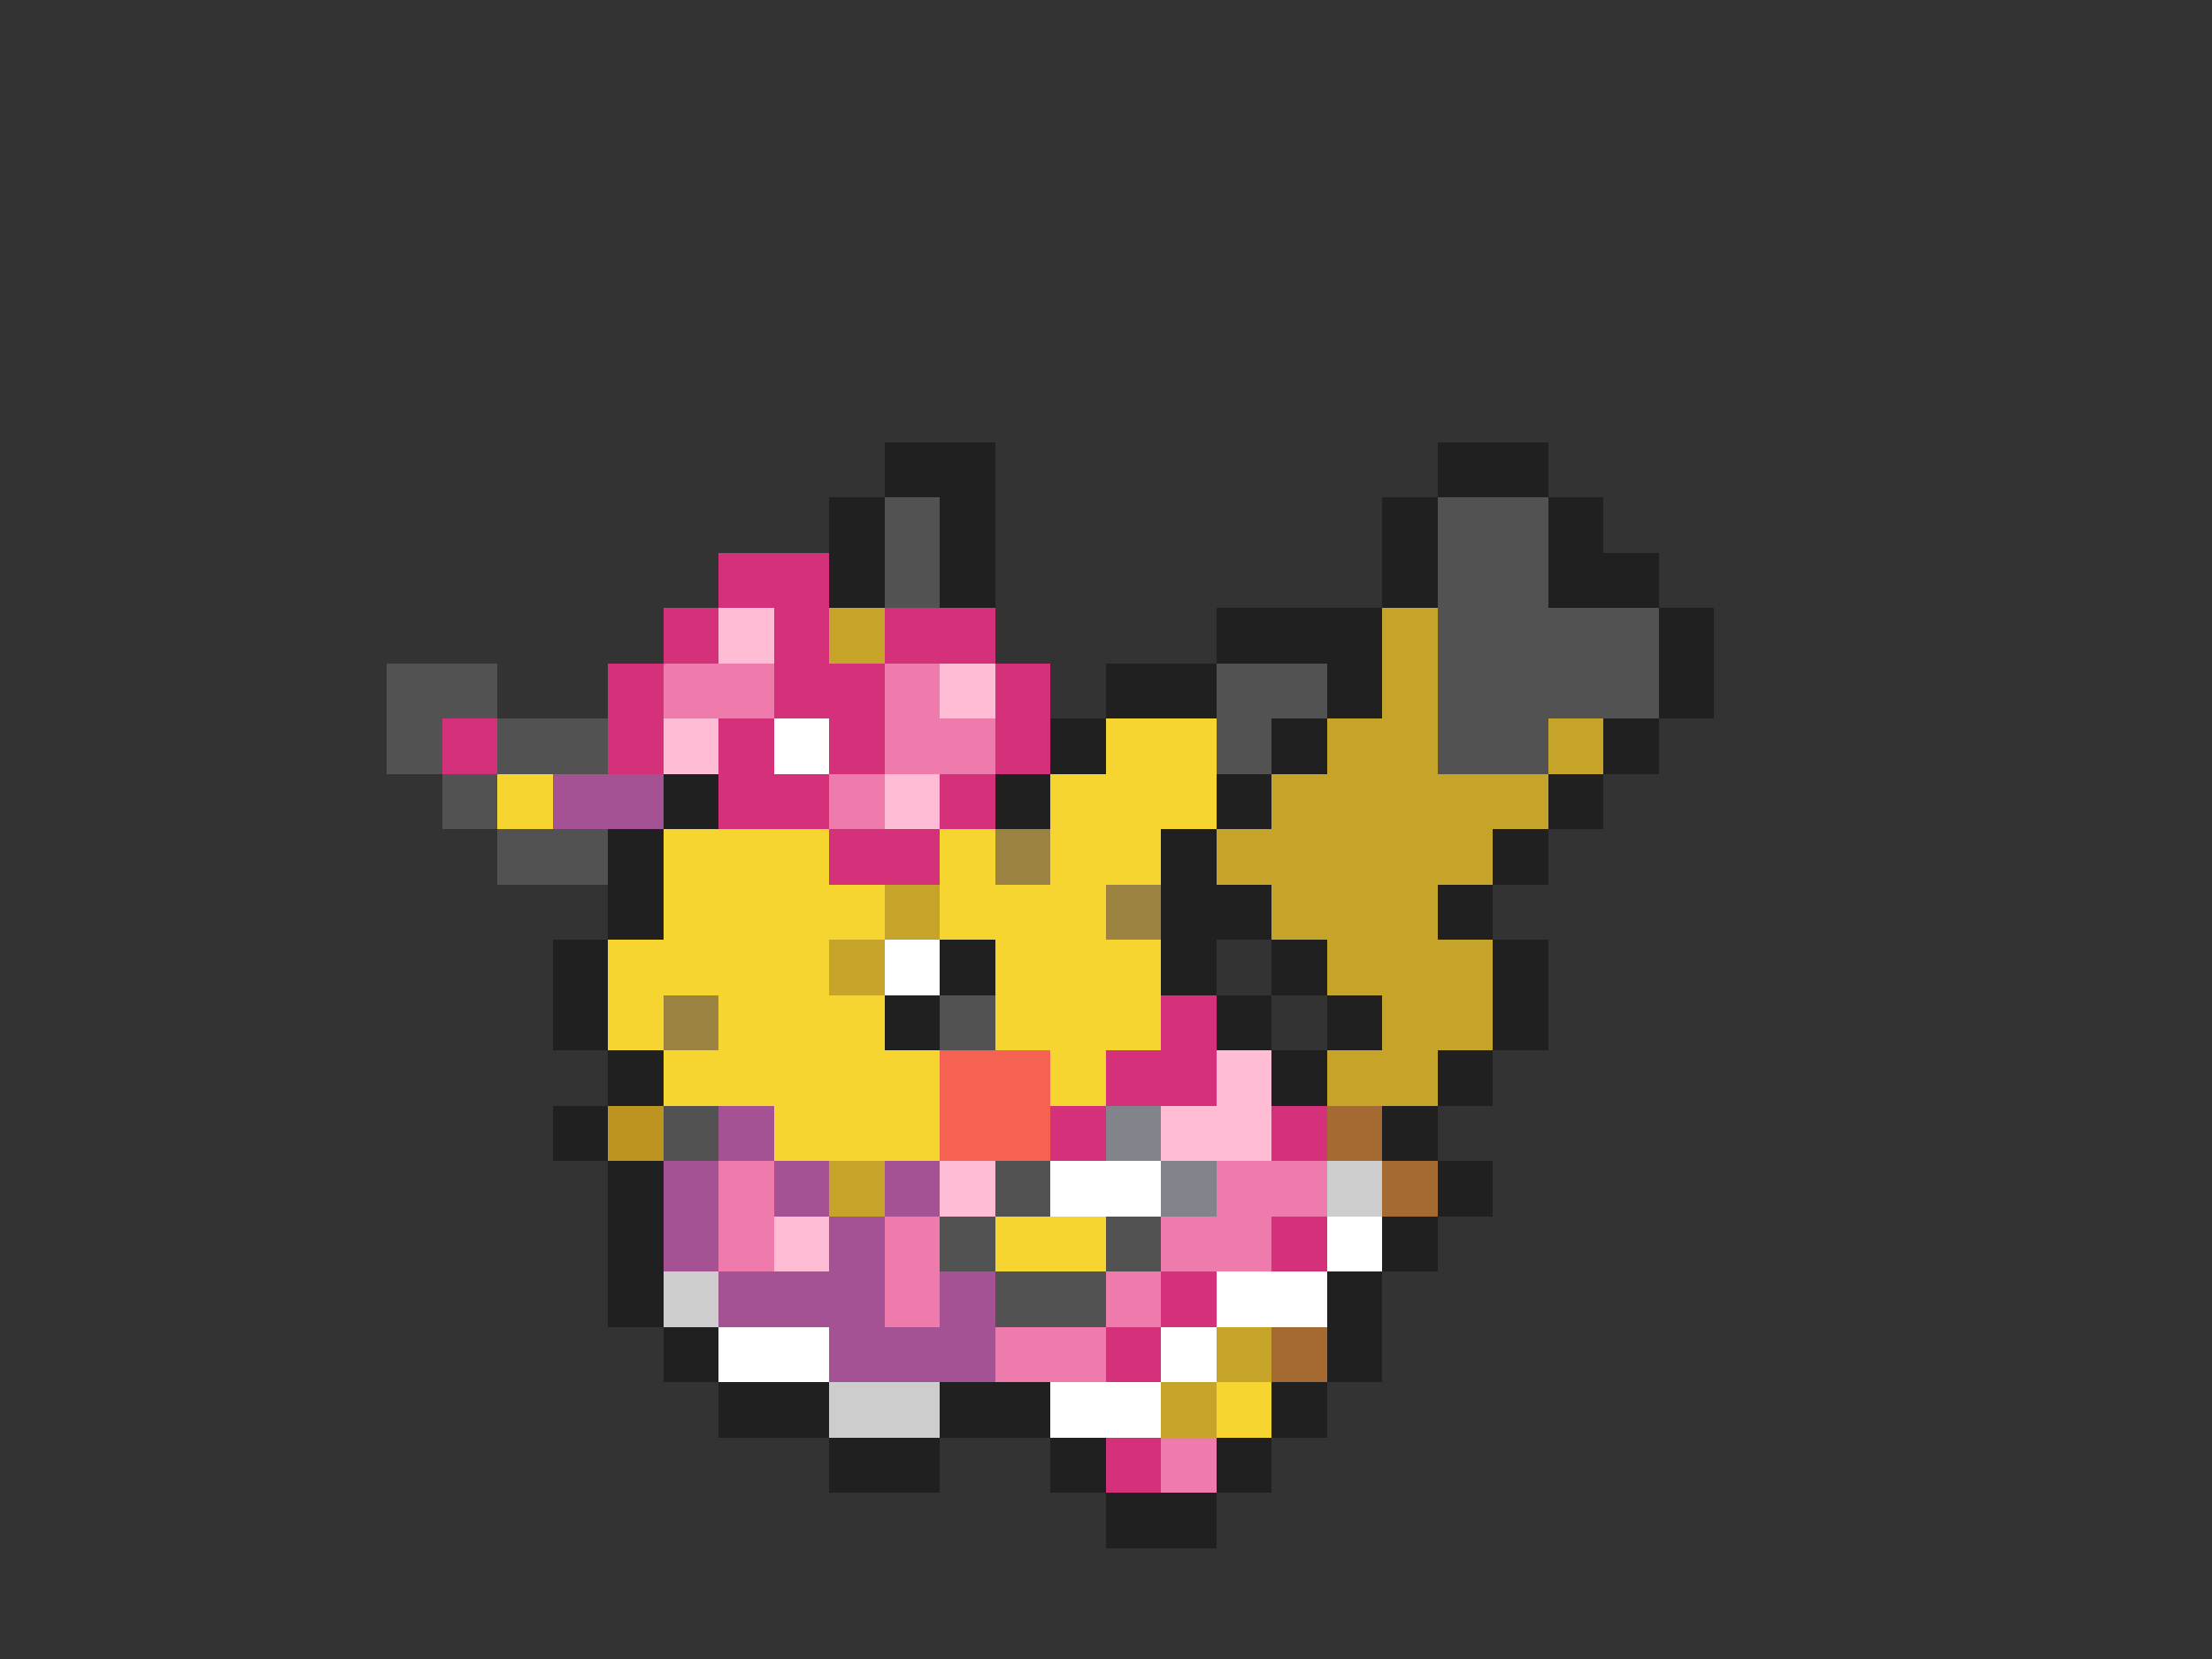 <svg xmlns="http://www.w3.org/2000/svg" viewBox="0 -0.5 40 30" shape-rendering="crispEdges">
<rect x="0" y="-0.5" width="40" height="30" fill="#333333" stroke="none"/>
<path stroke="#202020" d="M16 8h2M26 8h2M15 9h1M17 9h1M25 9h1M28 9h1M15 10h1M17 10h1M25 10h1M28 10h2M22 11h3M30 11h1M20 12h2M24 12h1M30 12h1M19 13h1M23 13h1M29 13h1M12 14h1M18 14h1M22 14h1M28 14h1M11 15h1M21 15h1M27 15h1M11 16h1M21 16h2M26 16h1M10 17h1M17 17h1M21 17h1M23 17h1M27 17h1M10 18h1M16 18h1M22 18h1M24 18h1M27 18h1M11 19h1M23 19h1M26 19h1M10 20h1M25 20h1M11 21h1M26 21h1M11 22h1M25 22h1M11 23h1M24 23h1M12 24h1M24 24h1M13 25h2M17 25h2M23 25h1M15 26h2M19 26h1M22 26h1M20 27h2" />
<path stroke="#525252" d="M16 9h1M26 9h2M16 10h1M26 10h2M26 11h4M7 12h2M22 12h2M26 12h4M7 13h1M9 13h2M22 13h1M26 13h2M8 14h1M9 15h2M17 18h1M12 20h1M18 21h1M17 22h1M20 22h1M18 23h2" />
<path stroke="#d5317b" d="M13 10h2M12 11h1M14 11h1M16 11h2M11 12h1M14 12h2M18 12h1M8 13h1M11 13h1M13 13h1M15 13h1M18 13h1M13 14h2M17 14h1M15 15h2M21 18h1M20 19h2M19 20h1M23 20h1M23 22h1M21 23h1M20 24h1M20 26h1" />
<path stroke="#ffbdd5" d="M13 11h1M17 12h1M12 13h1M16 14h1M22 19h1M21 20h2M17 21h1M14 22h1" />
<path stroke="#c5a429" d="M15 11h1M25 11h1M25 12h1M24 13h2M28 13h1M23 14h5M22 15h5M16 16h1M23 16h3M15 17h1M24 17h3M25 18h2M24 19h2M15 21h1M22 24h1M21 25h1" />
<path stroke="#ee7bac" d="M12 12h2M16 12h1M16 13h2M15 14h1M13 21h1M22 21h2M13 22h1M16 22h1M21 22h2M16 23h1M20 23h1M18 24h2M21 26h1" />
<path stroke="#ffffff" d="M14 13h1M16 17h1M19 21h2M24 22h1M22 23h2M13 24h2M21 24h1M19 25h2" />
<path stroke="#f6d531" d="M20 13h2M9 14h1M19 14h3M12 15h3M17 15h1M19 15h2M12 16h4M17 16h3M11 17h4M18 17h3M11 18h1M13 18h3M18 18h3M12 19h5M19 19h1M14 20h3M18 22h2M22 25h1" />
<path stroke="#a45294" d="M10 14h2M13 20h1M12 21h1M14 21h1M16 21h1M12 22h1M15 22h1M13 23h3M17 23h1M15 24h3" />
<path stroke="#9c8341" d="M18 15h1M20 16h1M12 18h1" />
<path stroke="#f66252" d="M17 19h2M17 20h2" />
<path stroke="#bd9420" d="M11 20h1" />
<path stroke="#83838b" d="M20 20h1M21 21h1" />
<path stroke="#a46a31" d="M24 20h1M25 21h1M23 24h1" />
<path stroke="#cdcdcd" d="M24 21h1M12 23h1M15 25h2" />
</svg>